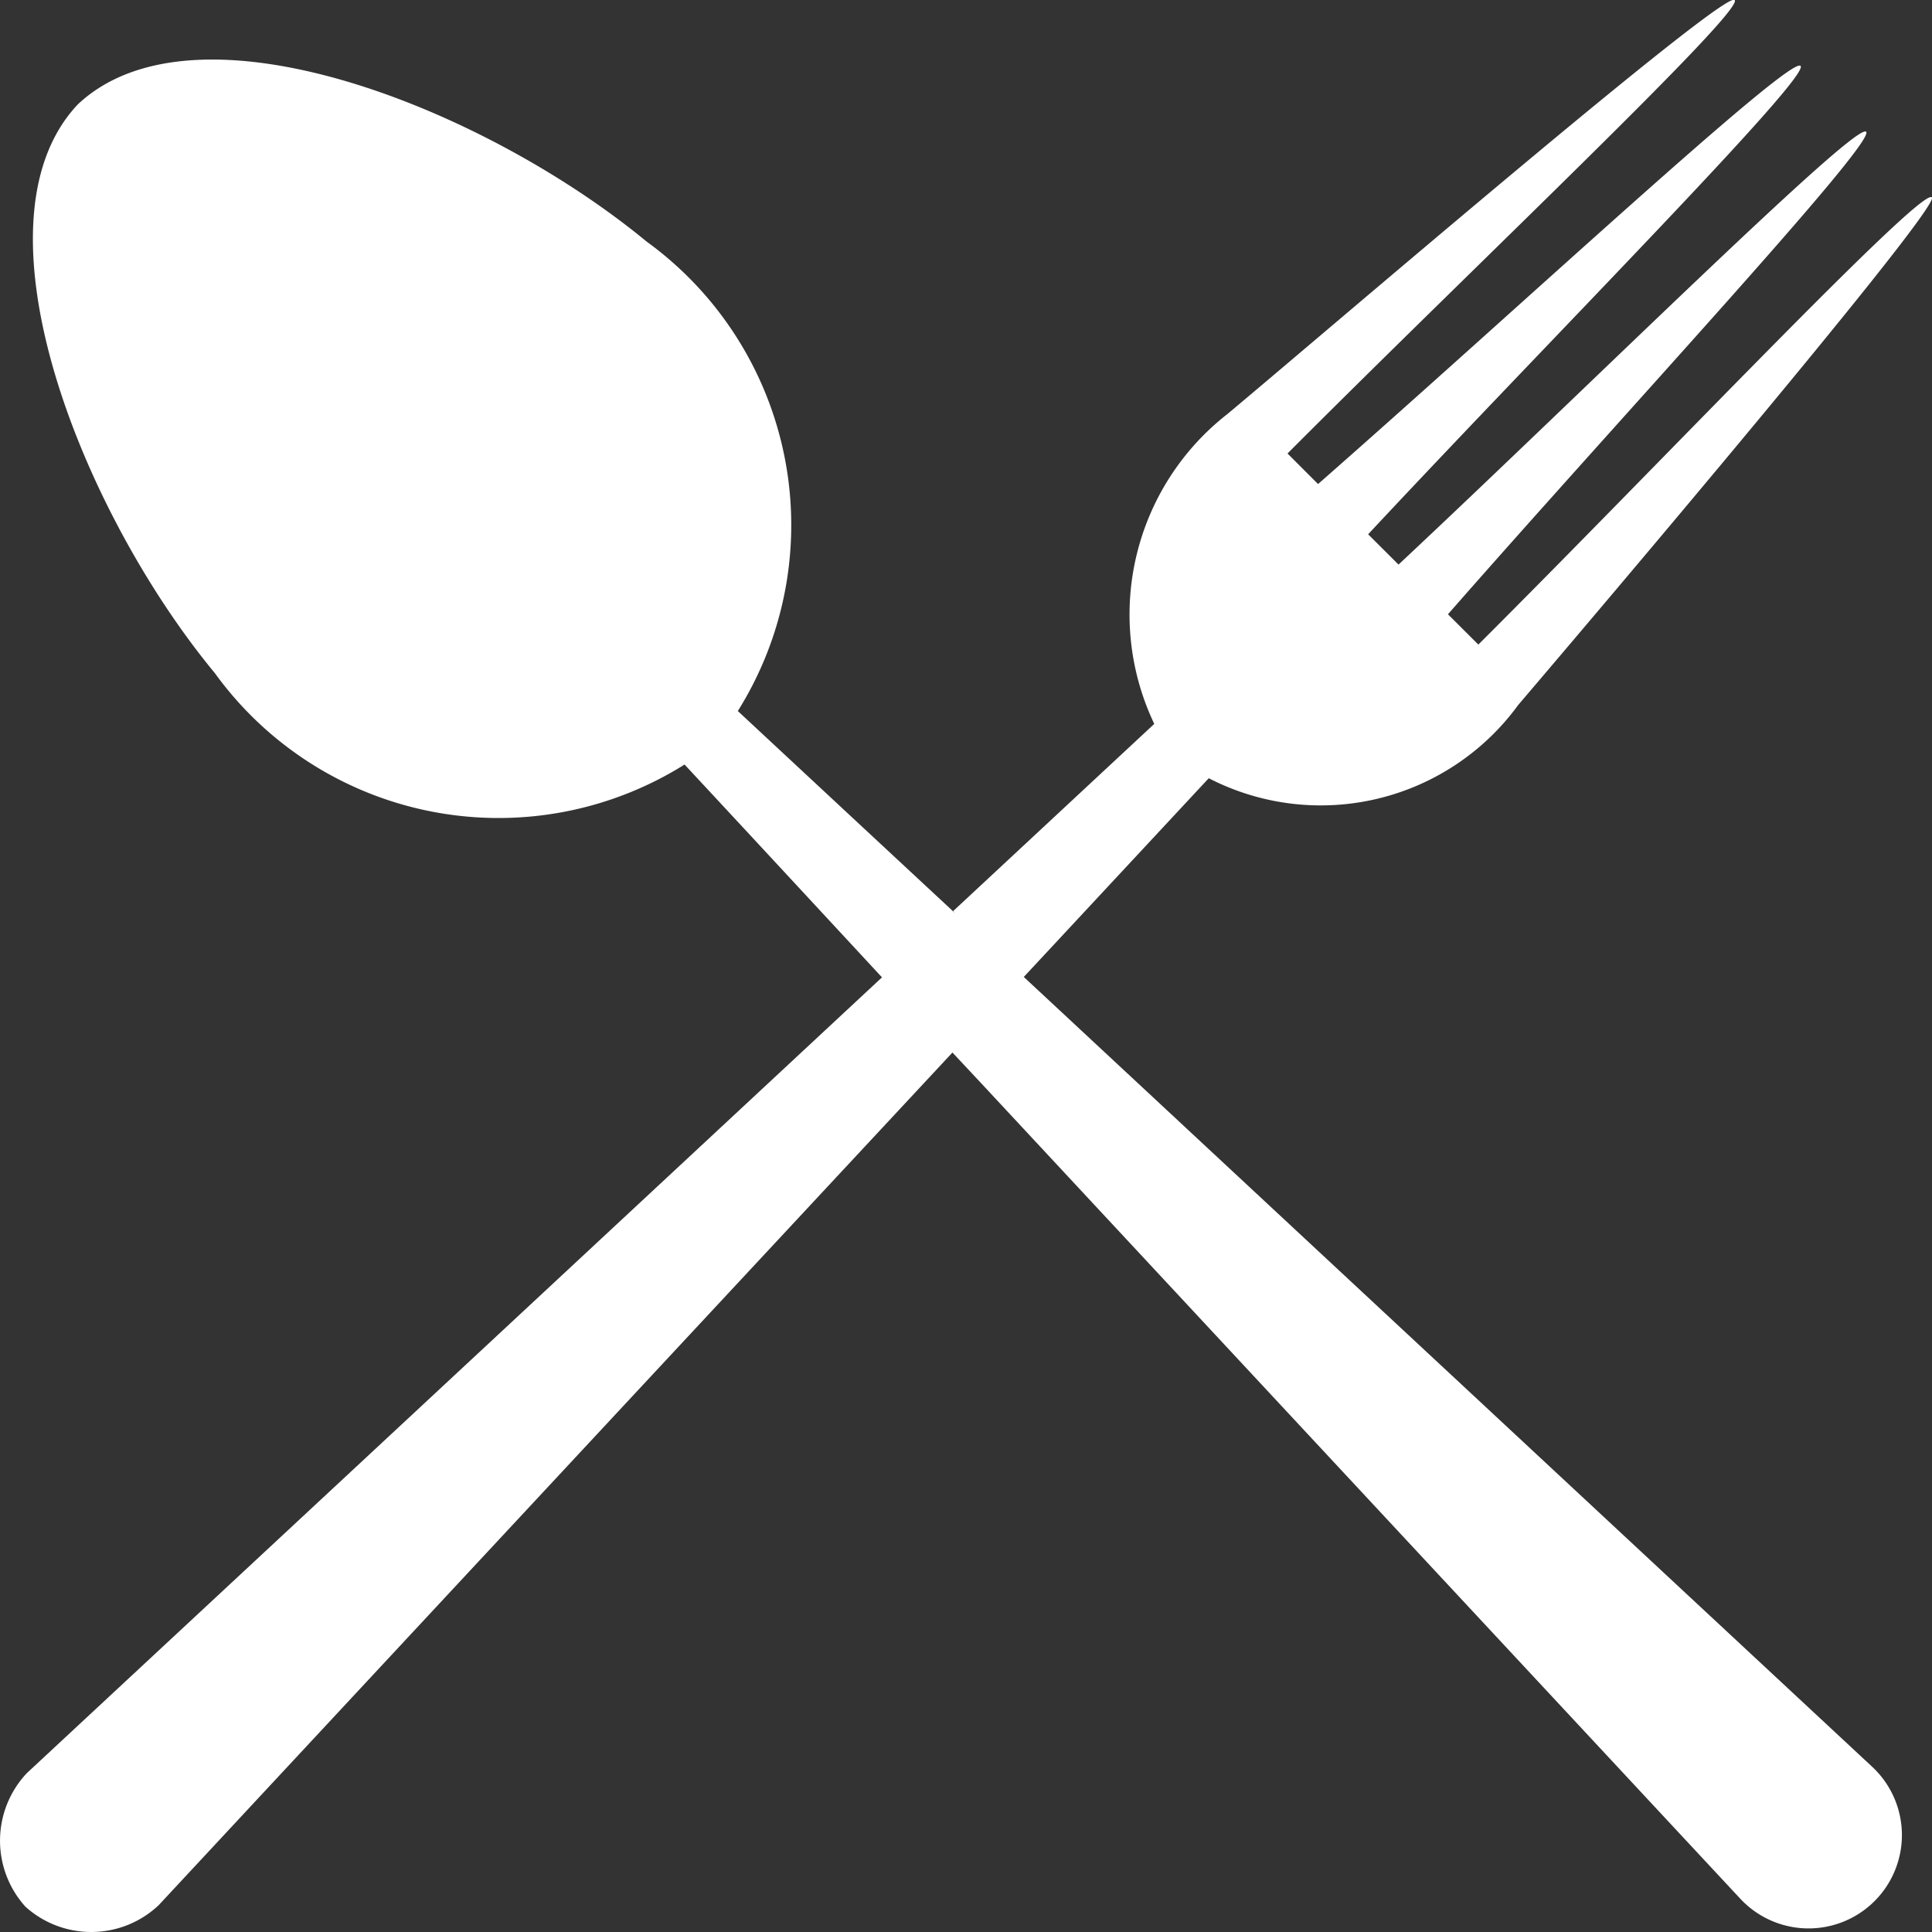 <svg xmlns="http://www.w3.org/2000/svg" width="23.721" height="23.722" viewBox="0 0 23.721 23.722">
  <rect x="0" y="0" width="23.721" height="23.722" fill="#333333" stroke="none"/>
  <g id="restaurant-cutlery-symbol-of-a-cross" transform="translate(-21.002 -11)">
    <path id="Path_167" data-name="Path 167" d="M22.986,21.69a1.146,1.146,0,1,1-1.619,1.62c-3.107-3.336-9.318-10.01-9.318-10.01l-.353-.377Q6.822,18.156,1.95,23.392a1.206,1.206,0,0,1-1.636.018,1.209,1.209,0,0,1,.017-1.639Q5.583,16.886,10.831,12S9.137,10.171,8.407,9.387A4.3,4.3,0,0,1,2.641,8.266C1,6.282-.41,2.734.957,1.282c1.454-1.368,5,.047,6.984,1.684A4.3,4.3,0,0,1,9.061,8.73q1.321,1.23,2.642,2.458l-.005,0s.055.043.005,0l2.471-2.3a3.122,3.122,0,0,1,.9-3.806C16.368,4,21.17-.127,21.3,0s-3.24,3.311-5.49,5.568l.375.375c2.4-2.105,5.793-5.263,5.924-5.134S18.974,4.228,16.8,6.56l.373.372C19.5,4.753,22.787,1.49,22.914,1.618S19.885,5.139,17.78,7.542l.373.372c2.256-2.25,5.438-5.619,5.568-5.491s-5.07,6.223-5.078,6.232,1.1-1.3,0,0a3,3,0,0,1-3.8.9l-2.271,2.44Z" transform="translate(21 11)" fill="#fff"/>
  </g>
</svg>
